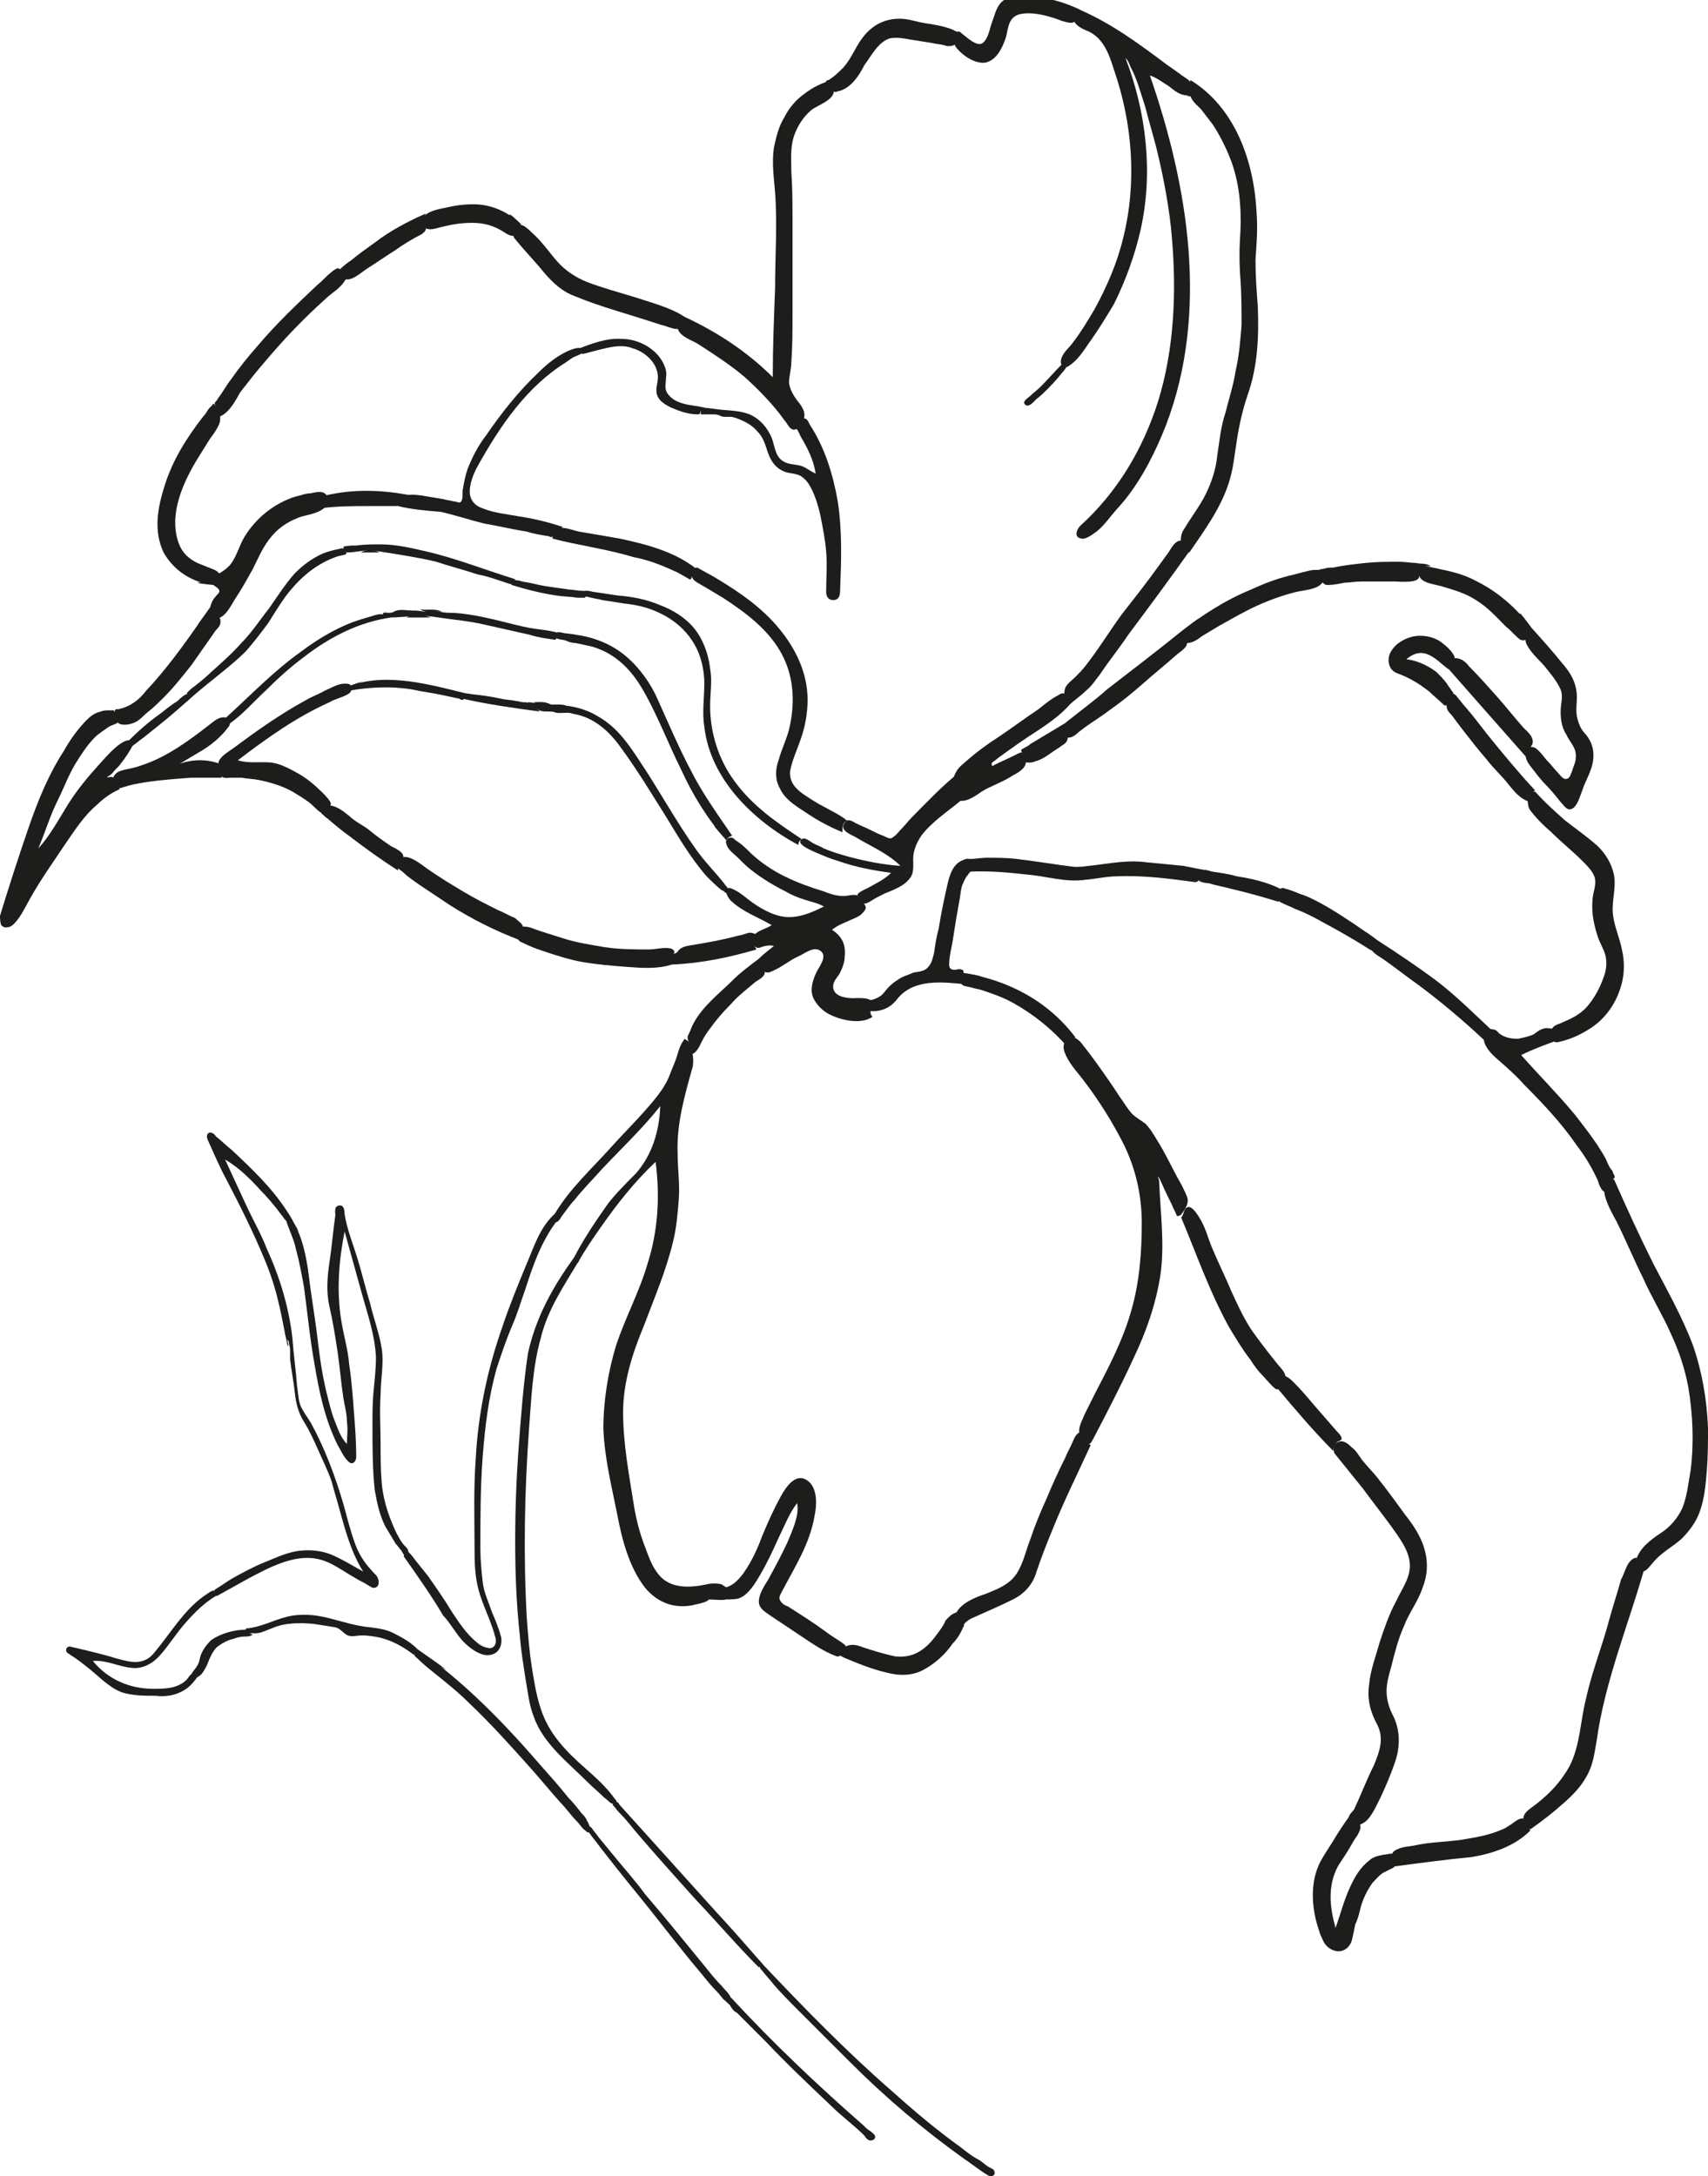 <?xml version="1.0" encoding="utf-8"?>
<!-- Generator: Adobe Illustrator 18.1.1, SVG Export Plug-In . SVG Version: 6.00 Build 0)  -->
<!DOCTYPE svg PUBLIC "-//W3C//DTD SVG 1.1//EN" "http://www.w3.org/Graphics/SVG/1.1/DTD/svg11.dtd">
<svg version="1.1" id="Слой_1" xmlns="http://www.w3.org/2000/svg" xmlns:xlink="http://www.w3.org/1999/xlink" x="0px" y="0px"
	 viewBox="0 0 147.2 187.5" enable-background="new 0 0 147.2 187.5" xml:space="preserve">
<g>
	<path fill="#1D1D1B" d="M0,78.9c0.8-2.6,1.6-5.1,2.5-7.7c0.8-2.3,1.7-4.5,3-6.5C6,63.8,6.7,62.8,7.5,62c0.3-0.3,0.7-0.6,1.2-0.7
		c0.2-0.1,0.5-0.1,0.7-0.1c0.1,0,0.3,0,0.4,0c0.1,0.1,0.2,0.3,0.3,0.4c0.1,0.2,0.1,0.5,0,0.7c-0.2,0.1-0.5,0.2-0.7,0.3
		c-0.4,0.3-0.9,0.6-1.2,0.9C7.5,64.2,7,65,6.5,65.8c-0.6,1-1,2.1-1.5,3.1c-0.7,1.4-1.1,2.8-1.7,4.2C4.3,72,5,70.7,5.8,69.4
		c0.8-1.3,1.8-2.5,2.8-3.6c0.3-0.3,2.4-2.9,2.9-1.7c-0.3,0.6-0.7,1.2-1.1,1.7c-0.2,0.3-0.5,0.5-0.7,0.8c-0.1,0.1-0.2,0.2-0.4,0.3
		c-0.1,0,0,0.1,0,0.1c0.1-0.1,0.5-0.1,0.6,0.1c0.2,0.3,0.4,0.6,0.4,0.9c-0.7,0.3-1.4,0.8-1.9,1.3c-1.2,1-2,2.3-2.9,3.6
		c-1,1.5-2,2.9-2.9,4.5c-0.4,0.7-0.8,1.6-1.4,2.2c-0.2,0.2-0.4,0.3-0.7,0.3c-0.2,0-0.3-0.1-0.4-0.2C0,79.4,0,79.1,0,78.9
		C0.8,76.4,0,79.1,0,78.9z"/>
	<path fill="#1D1D1B" d="M47.8,104.6c1.3-2.2,3.2-3.9,4.9-5.8c0.9-1,1.8-1.9,2.7-2.9c0.8-0.9,1.7-1.9,2.2-3c0.2-0.5,0.4-1,0.6-1.5
		c0.2-0.5,0.3-1.1,0.6-1.6c0.1-0.1,0.1-0.2,0.2-0.3c0.1,0.1,0.2,0.1,0.3,0.2c0.1,0.2,0.2,0.4,0.3,0.6c0.1,0.5,0.2,1,0.1,1.6
		c-0.7,2.5-1.4,4.9-1.3,7.5c0,1.3,0.2,2.6,0.1,3.9c-0.1,1.3-0.2,2.5-0.5,3.7c-0.6,2.5-1.6,4.8-2.5,7.2c-1,2.4-1.8,4.9-1.8,7.5
		c0,2.6,0.5,5.3,0.9,7.8c0.2,1.3,0.5,2.5,1,3.8c0.3,0.8,0.6,1.7,1.2,2.4c1,1.2,2.7,1.1,4.1,0.8c0.4-0.1,0.9-0.1,1.3,0
		c0.1,0.1,0.6,0.3,0.4,0.5c-0.1,0.2-0.3,0.3-0.5,0.3c-0.3,0.1-0.7,0.2-1,0.5c-0.2,0.2-0.3,0.2-0.6,0.3c-0.3,0.1-0.5,0.1-0.8,0.2
		c-1.6,0.3-3-0.2-4.1-1.5c-1.4-1.8-2-4.2-2.4-6.3c-0.5-2.5-1.1-4.9-1.2-7.4c0-2.4,0.4-4.9,1.1-7.2c0.8-2.4,2-4.6,2.7-7
		c0.9-2.8,1.1-5.8,0.7-8.8c-1.8,1.7-3.3,3.6-4.7,5.6c-0.7,1-1.4,2-2,3.1c-0.5,0.2-0.5-0.2-0.3-0.5c0.3-0.6,0.6-1.1,0.9-1.6
		c0.6-1,1.3-2,2-3c0.7-0.9,1.6-1.8,2.4-2.6c1.4-1.6,2-3.6,2.1-5.7c0,0,0-0.1,0-0.1c-1.5,1.9-3.3,3.6-5,5.4c-0.8,0.9-1.7,1.8-2.4,2.7
		c-0.4,0.4-0.7,0.9-1.1,1.4c-0.1,0.2-0.3,0.5-0.5,0.5C47.9,105,47.8,104.7,47.8,104.6C48.6,103.3,47.8,105,47.8,104.6z"/>
	<path fill="#1D1D1B" d="M93.2,0.9c2.7,1.2,5,2.9,7.4,4.7c0.6,0.4,1.1,0.8,1.7,1.2c0.3,0.2,0.4,0.4,0.4,0.8c0,0.3-0.3,0.7-0.6,0.6
		c-0.6-0.1-1-0.5-1.4-0.8c-0.5-0.3-1-0.7-1.6-0.9c3.3,9.5,5.1,20.4,1.4,30.1c-0.9,2.3-2,4.5-3.5,6.4c-0.4,0.5-0.8,0.9-1.2,1.4
		c-0.4,0.5-0.8,1-1.3,1.4c-0.3,0.2-0.9,0.7-1.3,0.6c-0.7-0.1-0.4-0.8-0.1-1.1c3.2-2.9,5.4-6.6,6.7-10.7c1.4-4.5,1.6-9.4,1.2-14.1
		c-0.2-2.5-0.7-5.1-1.3-7.6c-0.3-1.2-0.7-2.5-1-3.7C98.3,8,98,6.8,97.4,5.7C97.3,5.4,97.2,5.2,97,5c1.8,4.7,2.4,9.9,1.3,14.8
		c-0.5,2.2-1.3,4.4-2.3,6.4c-0.6,1-1.2,2-1.9,3c-0.6,0.8-1.1,1.8-2.1,2.4c-0.5,0.1-0.7-0.3-0.5-0.8c0.2-0.5,0.6-0.8,0.9-1.2
		c0.7-0.9,1.3-1.9,1.9-2.9c1.1-2,2-4.1,2.5-6.2C98,15.7,97.6,10.6,96,6c-0.4-1.3-0.9-2.7-2.2-3.3c-0.5-0.2-1.2-0.5-1.3-1.1
		C92.5,1.1,92.6,0.8,93.2,0.9C96.6,2.5,92.4,0.7,93.2,0.9z"/>
	<path fill="#1D1D1B" d="M99.9,101.8c0.1,2.7,0.5,5.4,0.1,8.1c-0.4,2.5-1.2,4.8-2.3,7.1c-1.1,2.4-2.3,4.7-3.5,7
		c-0.2,0.3-0.2,0.5-0.6,0.4c-0.1,0-0.3-0.1-0.4-0.2c-0.2-0.3-0.1-0.6-0.2-0.9c0-0.5,0.3-1,0.5-1.5c0.3-0.6,0.6-1.2,0.9-1.8
		c1.2-2.3,2.4-4.6,3.1-7.1c0.7-2.4,0.9-5,0.9-7.5c0-2.4-0.5-4.6-1.5-6.7c-1-2-2.2-3.9-3.5-5.6c-0.6-0.8-1.4-1.6-1.7-2.6
		c-0.1-0.4,0-0.9,0.4-1.1c0.5-0.2,1,0.3,1.2,0.6c0.8,1,1.5,2,2.2,3c0.7,1,1.3,2,2,2.9c0.4,0.4,0.8,0.6,1.2,0.9
		c0.4,0.4,0.7,0.9,1,1.4c0.7,1.1,1.2,2.2,1.8,3.3c0.3,0.5,0.6,1.1,0.8,1.6c0.2,0.5-0.1,1-0.4,1.4c-0.1,0.1-0.1,0.2-0.2,0.2
		c-0.2,0.1-0.2,0.1-0.3,0c-0.1-0.3-0.3-0.6-0.4-0.9c-0.3-0.6-0.6-1.2-0.9-1.9c-0.1-0.2-0.2-0.5-0.4-0.6
		C99.8,101.3,99.9,101.7,99.9,101.8C100,104.3,99.8,101.7,99.9,101.8z"/>
	<path fill="#1D1D1B" d="M102.3,8.1c0.1-0.4,0.2-0.8,0.3-1.2c3.9,2.4,5.5,7.1,5.7,11.5c0.1,1.3,0,2.6-0.1,4c0,1.3,0.1,2.7,0.2,4
		c0.1,2.6,0,5.2-0.9,7.7c-0.4,1.2-0.7,2.5-0.9,3.8c-0.2,1.2-0.3,2.5-0.7,3.7c-0.7,2.2-2.1,4.1-3.4,6c-0.4,0-0.6-0.3-0.7-0.7
		c-0.1-0.5,0-1,0.3-1.4c0.6-1,1.3-1.9,1.8-2.9c0.5-1,0.9-2.2,1-3.3c0.2-1.3,0.3-2.5,0.7-3.7c0.3-1.2,0.7-2.4,0.9-3.7
		c0.3-1.3,0.4-2.6,0.5-3.9c0-1.3,0-2.7-0.1-4c-0.1-1.3-0.1-2.6,0-4c0.1-2.2-0.1-4.4-0.9-6.4c-0.4-1-0.9-2-1.5-2.9
		c-0.3-0.4-0.7-0.9-1-1.3c-0.3-0.3-0.7-0.6-0.9-1.1C102.3,8.3,102.3,8.2,102.3,8.1C102.4,7.7,102.3,8.7,102.3,8.1z"/>
	<path fill="#1D1D1B" d="M25.3,105.3c0.8,1.4,1.1,3,1.3,4.5c0.2,1.7,0.5,3.4,0.7,5c0.2,1.7,0.4,3.3,0.8,5c0.2,0.8,0.4,1.7,0.7,2.5
		c0.3,0.7,0.5,1.5,1.1,2.1c0-0.6,0.1-1.2,0-1.9c0-0.7-0.2-1.4-0.3-2c-0.2-1.3-0.3-2.6-0.5-4c-0.2-1.3-0.4-2.6-0.7-3.9
		c-0.3-1.3-0.2-2.5,0-3.9c0.2-1.3,0.3-2.6,0.5-4c0-0.2-0.1-0.7,0.2-0.8c0.5-0.2,0.6,0.3,0.6,0.7c0.2,1.3,0.7,2.5,1.1,3.8
		c0.4,1.3,0.7,2.6,1.1,3.9c0.3,1.3,0.8,2.6,1,3.9c0.2,1.3-0.1,2.6-0.1,4c-0.1,1.4,0,2.7,0,4.1c0,1.2,0,2.3,0.1,3.5
		c0.1,1.1,0.4,2.2,0.8,3.2c0.2,0.5,0.4,1,0.7,1.5c0.1,0.2,0.3,0.5,0.5,0.7c0.2,0.2,0.4,0.4,0.2,0.7c-0.2,0.3-0.4-0.1-0.5-0.3
		c-0.2-0.2-0.3-0.4-0.5-0.6c-0.3-0.5-0.6-1-0.9-1.5c-0.5-1-0.7-2-0.9-3.1c-0.2-1.8-0.2-3.7-0.2-5.6c0-1,0-2,0.1-3
		c0.1-1,0.2-1.9,0.2-2.9c-0.1-1.9-0.7-3.6-1.2-5.4c-0.5-1.8-1-3.6-1.5-5.4c-0.5,2.5-0.7,5.1-0.3,7.6c0.2,1.3,0.6,2.6,0.7,3.9
		c0.2,1.3,0.3,2.7,0.4,4c0.1,1.3,0.2,2.6,0.2,3.9c0,0.4-0.3,0.8-0.7,0.4c-0.4-0.4-0.6-0.9-0.9-1.4c-1.1-2.2-1.6-4.6-2-7
		c-0.4-2.2-0.6-4.4-0.9-6.6c-0.2-1.1-0.4-2.2-0.7-3.3c-0.1-0.5-0.3-1-0.5-1.5c-0.1-0.3-0.2-0.5-0.3-0.8
		C24.6,105.1,25.1,105.1,25.3,105.3C26.4,107.2,25.1,105.1,25.3,105.3z"/>
	<path fill="#1D1D1B" d="M116.7,155.9c0.6-1.3,1.1-2.6,1.7-3.8c0.5-1.2,0.9-2.3,0.3-3.5c-0.6-1.1-0.9-2.2-0.7-3.5
		c0.1-1.2,0.6-2.5,0.9-3.6c0.4-1.2,0.8-2.4,1.4-3.5c0.5-1.1,1.3-2.1,1.2-3.3c-0.1-1.2-0.9-2.2-1.6-3.2c-0.8-1.1-1.6-2.1-2.4-3.2
		c-0.8-1-1.7-2.1-2.5-3.1c-0.1-0.3-0.2-0.7,0.2-0.9c0.5-0.3,0.9,0,1.3,0.4c0.4,0.3,0.6,0.7,0.9,1.1c0.4,0.5,0.9,1,1.3,1.5
		c0.8,1,1.6,2.1,2.4,3.2c0.7,0.9,1.4,1.9,1.7,3.1c0.3,1.1,0.2,2.2-0.2,3.2c-0.4,1.2-1.2,2.2-1.6,3.3c-0.5,1.1-0.8,2.3-1.1,3.5
		c-0.2,0.7-0.4,1.4-0.4,2.1c0,0.7,0.2,1.4,0.5,2c0.7,1.3,0.7,2.8,0.2,4.2c-0.5,1.4-1.1,2.8-1.8,4.1c-0.3,0.5-0.6,1-1.2,1.2
		C116.5,156.9,116.5,156.4,116.7,155.9C117.4,154.3,116.5,156.4,116.7,155.9z"/>
	<path fill="#1D1D1B" d="M139.1,101.6c1.1,2.5,2.2,4.9,3.4,7.3c1.2,2.3,2.5,4.6,3.4,7c0.8,2.3,1.2,4.7,1.3,7.1c0,1.2,0,2.4-0.1,3.7
		c-0.1,1.2-0.2,2.4-0.6,3.5c-0.3,0.9-0.9,1.7-1.6,2.4c-0.8,0.7-1.8,1.2-2.5,2.1c-0.3,0.3-0.6,0.9-1.1,0.6c-0.3-0.2-0.3-0.6-0.3-0.9
		c0.3-1,1.2-1.7,2.1-2.3c0.8-0.5,1.5-1.3,1.9-2.2c0.4-1,0.5-2.1,0.7-3.2c0.3-2.4,0.2-4.8-0.2-7.2c-0.3-1.6-0.8-3.1-1.5-4.6
		c-0.7-1.6-1.7-3.2-2.4-4.8c-0.8-1.6-1.5-3.3-2.3-4.9C138.8,104.3,137.3,101.7,139.1,101.6C140.7,105.3,138.3,101.6,139.1,101.6z"/>
	<path fill="#1D1D1B" d="M65.4,82.6c0.4-0.4,0.8-0.7,1.3-1.1c-0.4-0.1-0.8,0-1.1,0.1c-0.2,0.1-0.4,0.1-0.6-0.1
		c-0.1-0.1-0.2-0.2-0.2-0.4c0-0.9,1.2-1,1.7-1.4c-1.2-0.7-2.4-1.1-3.4-2c-0.3-0.2-0.9-1.2-0.2-1.2c0.6,0.2,1.1,0.6,1.6,1
		c0.9,0.7,2.1,1.4,3.2,1.5c1.2,0.1,2.3-0.4,3.3-0.9c-0.5-0.3-1.1-0.4-1.7-0.6c-0.6-0.2-1.1-0.4-1.6-0.7c-1-0.5-2-1.1-2.9-1.8
		c-0.4-0.3-0.8-0.7-1.2-1.1c-0.3-0.3-0.9-0.7-1-1.2c-0.1-0.2,0-0.4,0.2-0.5c0.3-0.1,0.4,0,0.6,0.2c0.5,0.3,0.9,0.7,1.3,1.1
		c1.8,1.7,4,2.6,6.3,3.3c0.5,0.2,1.1,0.4,1.7,0.4c0.3,0,0.6-0.1,0.9-0.1c0.4,0,0.5,0.2,0.7,0.5c0.1,0.2,0.4,0.5,0.3,0.7
		c-0.1,0.2-0.2,0.3-0.4,0.5c-0.4,0.3-0.8,0.4-1.2,0.6c-0.5,0.2-0.9,0.4-1.3,0.7c0.9,0.6,1.2,1.3,1.1,2.3c0,0.5-0.2,1-0.4,1.4
		c-0.2,0.4-0.6,0.7-0.6,1.2c0,0.8,1,1,1.7,1c0.3,0,1.5-0.1,1.6,0.3c0.1,0.5-0.3,0.9,0.1,1.3c-1,0.7-2.7,0.3-3.7-0.2
		c-0.6-0.3-1.1-0.8-1.4-1.4c-0.3-0.7-0.1-1.4,0.2-2.1c0.2-0.5,1-1.4,0.5-1.9c-0.6-0.6-1.5,0.2-2,0.4c-0.7,0.3-1.4,0.9-2.1,1.2
		c-0.4,0.2-0.6,0.3-1,0C65.2,83.2,65.2,82.9,65.4,82.6C65.8,82.2,65.1,83.1,65.4,82.6z"/>
	<path fill="#1D1D1B" d="M60.9,137.8c0-0.3,0-0.7,0.3-0.9c0.2-0.1,0.6-0.1,0.8-0.1c0.9,0.1,1.6-0.6,2.1-1.3c0.7-1,1.2-2.1,1.6-3.2
		c0.5-1.2,1-2.3,1.6-3.4c0.4-0.7,1.2-2,2.2-1.4c1,0.6,0.9,2.2,0.7,3.1c-0.4,2.4-1.7,4.4-2.8,6.5c-0.1,0.2-0.3,0.5-0.2,0.7
		c0.1,0.3,0.4,0.5,0.7,0.6c1.1,0.7,2.2,1.4,3.3,2.2c0.5,0.4,1.1,0.7,1.6,1.1c0.2,0.2,0.1,0.4-0.1,0.6c-0.1,0.2-0.4,0.5-0.6,0.4
		c-1.1-0.4-2.1-1.1-3-1.7c-0.9-0.6-1.8-1.2-2.7-1.8c-0.4-0.3-1-0.6-1-1.2c0-0.7,0.5-1.4,0.8-1.9c0.6-1.1,1.2-2.2,1.7-3.3
		c0.4-1,1-2.2,0.8-3.3c-0.7,0.9-1.1,2-1.6,3c-0.5,1.1-1,2.2-1.6,3.2c-0.4,0.7-1,1.7-1.8,2c-0.3,0.1-0.7,0.1-1.1,0.1
		C62.2,137.9,61.6,137.8,60.9,137.8C60.8,136.3,61.4,137.8,60.9,137.8z"/>
	<path fill="#1D1D1B" d="M34.8,134.1c0-0.2,0.1-0.4,0.3-0.5c0.2,0.2,0.4,0.4,0.6,0.7c0.4,0.5,0.8,1,1.2,1.5c0.7,1,1.4,2,2,3
		c0.6,0.9,1.3,2,2.2,2.7c0.3,0.3,0.8,0.5,1.2,0.5c0.4-0.1,0.5-0.5,0.4-0.9c-0.3-1.2-0.9-2.4-1.3-3.6c-0.4-1.2-0.5-2.4-0.5-3.7
		c0-2.7-0.1-5.4,0.1-8.1c0.2-3.9,1-7.7,2.3-11.4c0.6-1.8,1.3-3.5,2-5.2c0.7-1.6,1.2-3.4,2.6-4.6c0.1,0.2,0.2,0.3,0.4,0.3
		c-1.5,1.8-2.3,4-3,6.2c-0.4,1.1-0.7,2.2-1.2,3.3c-0.5,1.2-0.9,2.4-1.3,3.6c-0.7,2.5-1,5-1.2,7.6c-0.2,2.6-0.2,5.3-0.2,7.9
		c0,1,0.1,2,0.2,2.9c0.1,0.9,0.5,1.7,0.8,2.6c0.3,0.7,0.6,1.4,0.8,2.2c0.1,0.8-0.3,1.5-1.2,1.5c-0.7,0-1.5-0.6-2-1.1
		c-0.3-0.3-0.6-0.7-0.8-1c-0.3-0.4-0.6-0.9-1-1.3C37.2,137.5,36,135.8,34.8,134.1C34.8,133.9,36.4,136.4,34.8,134.1z"/>
	<path fill="#1D1D1B" d="M49.5,108.3c0.1,0.2,0.2,0.3,0.4,0.3c-1.3,2.2-2.7,4.2-3.3,6.7c-0.7,2.5-0.8,5.1-1,7.7
		c-0.4,5.5-0.5,11-0.2,16.4c0.1,1.3,0.2,2.7,0.4,4c0.2,1.3,0.4,2.6,0.8,3.8c0.7,2.2,2.2,3.7,3.9,5.2c0.9,0.8,1.8,1.6,2.5,2.6
		c0.1,0.1,0.2,0.2,0.1,0.3c-0.1,0.1-0.2,0.1-0.3,0.1c-0.2,0-0.5-0.4-0.7-0.5c-0.5-0.5-1-0.9-1.5-1.4c-1.7-1.7-3.8-3.3-4.6-5.6
		c-0.4-1-0.5-2.1-0.7-3.2c-0.2-1.3-0.4-2.5-0.5-3.8c-0.3-2.7-0.4-5.4-0.4-8.1c0-2.7,0.1-5.4,0.3-8.1c0.2-2.7,0.4-5.4,0.8-8.1
		C46.2,113.4,47.7,110.8,49.5,108.3C49.6,108.5,47.8,110.7,49.5,108.3z"/>
	<path fill="#1D1D1B" d="M132.3,68.2c0.8,0.9,1.7,1.7,2.6,2.5c0.9,0.7,1.9,1.4,2.8,2.2c0.7,0.7,1.2,1.5,1.4,2.5
		c0.2,1.1-0.2,2.2-0.1,3.3c0.1,1.1,0.6,2.1,0.8,3.2c0.2,0.9,0.2,1.8,0,2.7c-0.4,1.7-1.4,3.2-2.9,4.1c-0.8,0.5-1.7,0.9-2.7,1.1
		c-0.4,0-0.6-0.3-0.6-0.7c0-0.5,0.4-0.8,0.8-0.9c0.9-0.4,1.7-0.7,2.4-1.5c0.6-0.7,1.1-1.6,1.4-2.5c0.2-0.5,0.3-1.1,0.2-1.7
		c-0.1-0.6-0.5-1.2-0.7-1.8c-0.4-1.2-0.6-2.4-0.4-3.6c0.1-0.5,0.3-1.1,0.1-1.6c-0.2-0.5-0.6-0.9-1-1.3c-0.9-0.9-1.8-1.6-2.7-2.5
		c-0.7-0.6-1.4-1.3-1.9-2C131.6,69.2,131.5,68.2,132.3,68.2C133.7,69.9,131.7,68.2,132.3,68.2z"/>
	<path fill="#1D1D1B" d="M141,134.2c0.3,0.3,0.1,0.9,0.7,1c-1.4,4.9-3.4,9.7-4.1,14.8c-0.2,1.1-0.3,2.1-0.9,3.1
		c-0.5,0.9-1.2,1.6-2,2.3c-0.9,0.8-1.8,1.5-2.8,2.2c-0.4,0-0.6-0.3-0.6-0.7c-0.1-0.5,0.2-0.8,0.6-1.1c1.4-1,2.6-2.2,3.4-3.7
		c0.9-1.8,0.9-3.9,1.4-5.8c0.5-2.3,1.4-4.5,2-6.8c0.3-1.1,0.7-2.3,1-3.4C140.1,135.4,140.2,134.4,141,134.2
		C141.3,134.5,140.2,134.4,141,134.2z"/>
	<path fill="#1D1D1B" d="M116.7,155.9c0,0.4,0.1,0.8,0.4,1.1c0.3,0.4,0.1,0.7-0.1,1.1c-0.3,0.4-0.5,0.8-0.8,1.3
		c-0.3,0.5-0.6,0.9-0.9,1.4c-0.9,1.7-0.7,3.5-0.2,5.3c0.4-1.1,0.7-2.3,1.2-3.4c0.4-0.9,0.9-1.8,1.7-2.4c0.3-0.3,0.7-0.4,1.2-0.5
		c0.2,0,0.5-0.1,0.7-0.1c0.3,0,0.4,0.5,0.4,0.7c0,0.3-0.1,0.5-0.4,0.6c-0.2,0.1-0.4,0.2-0.6,0.3c-0.4,0.2-0.7,0.6-1,0.9
		c-0.5,0.7-0.9,1.5-1.1,2.4c-0.1,0.4-0.2,0.8-0.4,1.2c-0.1,0.5-0.2,1-0.3,1.4c-0.3,0.9-1.2,1.2-2,0.6c-0.4-0.3-0.5-0.7-0.7-1.1
		c-0.2-0.6-0.4-1.2-0.5-1.8c-0.3-1.6-0.2-3.3,0.6-4.7c0.4-0.7,0.9-1.4,1.3-2.1C115.7,157.3,116.2,156.6,116.7,155.9
		C116.7,156.3,115.7,157,116.7,155.9z"/>
	<path fill="#1D1D1B" d="M132,54.1c0.9,1,1.8,2,2.6,3c0.8,0.9,1.3,1.8,1.3,3c0,0.5-0.1,1,0,1.6c0.1,0.5,0.3,1.1,0.7,1.5
		c0.8,0.9,0.9,2,0.5,3.1c-0.2,0.6-0.5,1.1-0.7,1.7c-0.2,0.5-0.4,1.3-0.8,1.6c-0.5,0.4-0.8-0.2-1.1-0.5c-0.4-0.5-0.8-1-1.2-1.4
		c-0.4-0.4-0.8-0.9-1.1-1.3c-0.3-0.4-0.8-0.9-0.7-1.5c0-0.2,0.2-0.4,0.3-0.5c0.2-0.1,0.5,0,0.6,0.1c0.4,0.3,0.7,0.8,1,1.1
		c0.3,0.3,0.5,0.6,0.8,0.9c0.2,0.2,0.5,0.7,0.8,0.6c0.3,0,0.4-0.5,0.5-0.7c0.1-0.4,0.3-0.7,0.3-1.1c0.1-0.9-0.5-1.3-0.8-2
		c-0.4-0.6-0.5-1.3-0.5-2c0-0.8,0.3-1.4-0.1-2.1c-0.3-0.6-0.8-1.2-1.2-1.7c-0.4-0.5-1-1-1.4-1.6c-0.2-0.3-0.4-0.6-0.3-1
		C131.5,54.4,131.7,54.2,132,54.1C133,55.2,131.5,54.2,132,54.1z"/>
	<path fill="#1D1D1B" d="M133.8,88.7c0.2,0.3,0.2,0.7,0.5,0.9c-1.1,0.4-2.2,0.8-3.2,1.3c1.5,1.7,3.1,3.3,4.6,5.1
		c0.7,0.9,1.4,1.8,2,2.7c0.3,0.5,0.6,0.9,0.8,1.4c0.1,0.2,0.2,0.5,0.4,0.7c0.1,0.1,0.1,0.3,0.2,0.4c0.1,0.3,0.1,0.2-0.1,0.4
		c-0.2,0.2-0.3,0.3-0.3,0.6c-0.1,0.2,0,0.5-0.3,0.5c-0.4,0-0.6-0.7-0.7-1c-0.5-1.1-1.1-2.1-1.8-3c-1.3-1.9-2.9-3.6-4.5-5.2
		c-0.7-0.8-1.5-1.5-2.3-2.2c-0.6-0.5-1.7-1.6-1-2.4c0.2-0.2,0.4-0.3,0.6-0.2c0.3,0,0.4,0.3,0.6,0.4c0.4,0.3,1,0.4,1.5,0.4
		c0.5-0.1,1-0.2,1.4-0.4C132.7,88.7,133.2,88.4,133.8,88.7C134,89,133.2,88.3,133.8,88.7z"/>
	<path fill="#1D1D1B" d="M25.2,115.3c0.1,1.4,0.3,2.7,0.4,4.1c0.1,0.6,0.1,1.2,0.3,1.7c0.2,0.5,0.6,1,0.9,1.5c1.2,2.2,2.1,4.6,2.8,7
		c0.3,1.1,0.6,2.3,1,3.4c0.4,1.1,1,1.9,1.8,2.7c0.3,0.3,0.4,1.1-0.2,1.1c-0.2,0-0.4-0.2-0.6-0.3c-0.3-0.2-0.6-0.3-0.9-0.5
		c-1.1-0.6-2.2-1.5-3.4-1.7c-2-0.4-4.2,0.8-5.9,1.7c-0.9,0.5-1.8,1-2.7,1.5c-0.4,0-0.4-0.4-0.1-0.6c0.5-0.3,0.9-0.6,1.4-0.9
		c0.9-0.5,1.8-1,2.8-1.4c1-0.4,2-0.9,3.1-1c0.9-0.1,1.9,0,2.8,0.4c0.9,0.4,1.7,0.9,2.6,1.4c-1-1.6-1.5-3.4-2-5.2
		c-0.2-0.8-0.5-1.7-0.7-2.5c-0.3-0.9-0.7-1.7-1.1-2.6c-0.4-0.9-0.8-1.8-1.3-2.6c-0.5-0.8-0.7-1.6-0.8-2.6c-0.1-0.9-0.3-1.9-0.4-2.8
		c0-0.3,0-0.5,0-0.8c0-0.3-0.1-0.4-0.1-0.7C24.6,115.3,24.9,114.8,25.2,115.3C25.3,117,25.1,115.1,25.2,115.3z"/>
	<path fill="#1D1D1B" d="M93.4,123.3c0,0.5,0.1,1,0.6,1.2c-1.1,2.4-2.3,4.8-3.3,7.3c-0.5,1.2-1,2.5-1.4,3.7c-0.3,1-1,1.8-2,2.3
		c-1.2,0.6-2.4,1.1-3.5,1.6c-0.2,0.1-0.4,0.2-0.6,0.4c-0.2,0.2-0.2,0.4-0.5,0.2c-0.4-0.2-0.3-0.7-0.3-1c0.4-0.9,1.7-1.4,2.6-1.7
		c1-0.4,2-0.8,2.6-1.7c0.6-0.9,0.8-2,1.2-3c0.4-1.2,0.9-2.4,1.4-3.5c0.5-1.2,1-2.3,1.6-3.5c0.2-0.5,0.5-1,0.7-1.5
		C92.7,123.6,93,123.3,93.4,123.3C93.4,123.7,92.7,123.3,93.4,123.3z"/>
	<path fill="#1D1D1B" d="M92.2,60.7c-0.8,0.9-1.8,1.6-2.7,2.2c-1.1,0.7-2.1,1.4-3.2,2.2c-0.3,0.2-0.5,0.4-0.8,0.6
		c-0.1,0.2,0,0.4,0.2,0.2c0.6-0.3,1.3-0.6,1.9-0.9c0.1-0.1,0.3-0.1,0.4-0.2c0.1,0.1,0.2,0.2,0.2,0.3c0.1,0.2,0.2,0.4,0.2,0.6
		c0,0.5-0.7,0.9-1.1,1.1c-0.9,0.6-1.9,0.9-2.7,1.4c-0.7,0.5-2,1.4-2.4,0.2c-0.3-0.9,0-1.9,0.7-2.5c0.9-0.8,1.9-1.6,3-2.3
		c1.2-0.8,2.4-1.7,3.6-2.5c0.5-0.4,1.1-0.9,1.7-1.2C91.9,59.4,92,60.1,92.2,60.7C91,62,92.1,60.3,92.2,60.7z"/>
	<path fill="#1D1D1B" d="M101.8,104.9c0.2-0.2,0.2-0.6,0.4-0.8c0.4-0.4,0.9,0.4,1.1,0.7c0.6,0.9,0.8,1.9,1.2,2.8
		c0.5,1.2,1.1,2.4,1.6,3.6c0.5,1.1,1,2.2,1.7,3.3c0.7,1,1.4,1.9,2.2,2.9c0.3,0.4,0.7,0.7,0.8,1.2c0.1,0.4-0.3,0.9-0.7,1.1
		c-0.2,0.1-1-0.9-1.2-1.1c-0.4-0.4-0.8-0.9-1.1-1.4c-0.7-0.9-1.3-1.9-1.9-2.9C104.2,111.2,103.1,108,101.8,104.9
		C102.1,104.6,103.9,110.1,101.8,104.9z"/>
	<path fill="#1D1D1B" d="M92.2,60.7c-0.5-0.3-0.6-1.2-0.3-1.6c0.2-0.3,0.5-0.5,0.8-0.8c0.3-0.3,0.6-0.6,0.9-1c1.1-1.4,2-2.9,3.1-4.4
		c1.1-1.4,2.2-2.8,3.2-4.2c0.3-0.4,0.5-0.7,0.8-1.1c0.2-0.3,0.4-0.7,0.7-0.9c0.7-0.5,0.6,0.7,1.1,0.8c-1.7,2.4-3.4,4.7-5.2,7.1
		c-0.8,1.2-1.7,2.3-2.5,3.5c-0.4,0.5-0.7,1-1.2,1.4C93.1,60,92.6,60.3,92.2,60.7C91.8,60.5,92.8,60,92.2,60.7z"/>
	<path fill="#1D1D1B" d="M25.2,115.3c-0.8-0.1-0.2,0.4-0.4,0.7c-0.3-1.3-0.5-2.6-0.8-3.8c-0.3-1.3-0.7-2.5-1.2-3.7
		c-1-2.4-2.1-4.6-3.3-6.9c-0.6-1.1-1.1-2.3-1.6-3.4c-0.1-0.2-0.1-0.5,0.1-0.6c0.2-0.1,0.5,0.1,0.6,0.3c0.5,0.4,0.9,0.8,1.4,1.2
		c1.7,1.6,3.4,3.2,4.7,5.2c0.2,0.3,0.4,0.6,0.6,1c-0.1,0-0.3,0-0.4,0c-0.2,0-0.3-0.2-0.4-0.3c-0.2-0.3-0.4-0.5-0.6-0.8
		c-0.4-0.5-0.9-1.1-1.4-1.6c-0.9-1-1.9-2-3.1-2.7c0.6,1.3,1.2,2.6,1.8,3.9c0.6,1.3,1.3,2.5,1.8,3.8C24.1,110,24.9,112.6,25.2,115.3
		C24.4,115.2,24.8,111.5,25.2,115.3z"/>
	<path fill="#1D1D1B" d="M27.8,70.1c-0.4-0.2-0.8-0.7-1.2-1c-0.4-0.3-0.9-0.6-1.4-0.9c-0.9-0.5-1.9-0.8-2.9-1
		c-0.5-0.1-1-0.1-1.5-0.2c-0.3,0-0.5,0-0.8,0c-0.2,0-0.7,0.1-0.9-0.1c-0.3-0.4-0.4-1-0.2-1.4c0.3-0.5,0.9-0.8,1.3-1.1
		c2-1.5,4-2.9,6.2-4.1c0.5-0.3,1.1-0.5,1.6-0.8c0.5-0.2,1.1-0.6,1.7-0.6c0.3,0,0.6,0,0.6,0.4c0,0.2-0.1,0.4-0.3,0.5
		c-0.5,0.3-1.1,0.4-1.6,0.7c-2.9,1.3-5.4,3.1-7.9,5c0.9,0.3,1.9,0.1,2.9,0.2c0.8,0.1,1.7,0.6,2.4,1c0.7,0.4,1.4,1,2,1.6
		c0.2,0.2,0.8,0.8,0.7,1C28.4,69.7,28.1,69.9,27.8,70.1C27.7,70,28.2,69.9,27.8,70.1z"/>
	<path fill="#1D1D1B" d="M18.4,137c0,0.2,0.1,0.4,0.2,0.5c-1,0.6-1.8,1.4-2.6,2.3c-0.8,0.9-1.4,1.9-2.2,2.8
		c-0.6,0.7-1.5,1.2-2.4,1.1c-1.2-0.1-2.2-0.7-3.4-0.6c1.3,1.6,3.2,2.4,5.2,2.4c1,0,2.1,0,2.9-0.8c0.1-0.1,0.3-0.5,0.5-0.5
		c0.2,0,0.3,0.1,0.4,0.3c-0.3,0.4-0.6,0.8-1.1,1.1c-0.8,0.5-1.7,0.6-2.5,0.5c-0.9,0-2,0-2.9-0.3c-1.1-0.4-2-1.4-2.9-2.1
		c-0.5-0.4-1-0.8-1.5-1.1c-0.1-0.1-0.4-0.2-0.4-0.4c0-0.3,0.2-0.4,0.5-0.3c1.3,0.3,2.6,0.6,3.9,1c1.1,0.3,2.2,0.6,3.1-0.4
		C14.9,140.5,16.1,138.2,18.4,137C18.5,137.2,17.2,137.6,18.4,137z"/>
	<path fill="#1D1D1B" d="M65.8,169.3c3.5,3.7,7.1,7.4,11,10.8c1.9,1.7,3.9,3.4,6,4.9c0.5,0.4,1,0.8,1.6,1.1c0.3,0.2,0.5,0.4,0.8,0.6
		c0.2,0.1,0.5,0.2,0.5,0.4c0.1,0.2-0.1,0.4-0.3,0.4c-0.2,0-0.4-0.2-0.6-0.3c-0.6-0.4-1.1-0.8-1.7-1.2c-3.5-2.5-6.8-5.3-9.8-8.3
		c-1.5-1.5-3-3-4.5-4.5c-0.7-0.7-1.5-1.5-2.1-2.2c-0.3-0.4-0.7-0.8-1-1.2c-0.1-0.1-0.3-0.3-0.2-0.5
		C65.5,169.1,65.7,169.2,65.8,169.3C71,174.8,65.5,169.1,65.8,169.3z"/>
	<path fill="#1D1D1B" d="M93.2,0.9c-0.4,0-0.5,0.3-0.5,0.7c0,0.6-0.8,0.3-1.2,0.2c-1-0.4-2.4-0.8-3.5-0.6c-1.1,0.2-1.1,1.2-1.3,2
		c-0.3,0.9-0.8,2-1.8,2.2c-0.9,0.1-1.9-0.6-2.4-1.2c-0.3-0.3-0.4-0.8-0.2-1.2c0.1-0.2,0.3-0.4,0.5-0.2C83,3,83.2,3.1,83.4,3.3
		c0.3,0.2,0.9,0.7,1.3,0.4c0.5-0.4,0.6-1.3,0.8-1.8c0.2-0.5,0.3-1.1,0.7-1.6c0.5-0.6,1.3-0.6,2-0.6C90-0.3,91.6,0.1,93.2,0.9
		C92.6,1,91.9,0.2,93.2,0.9z"/>
	<path fill="#1D1D1B" d="M57.9,83.1c-1.2,0.4-2.6,0.3-3.9,0.2c-1.3-0.1-2.5-0.2-3.7-0.4c-1.2-0.2-2.4-0.6-3.6-1
		c-0.6-0.2-1.1-0.4-1.7-0.7c-0.3-0.1-0.4-0.3-0.5-0.6c0-0.3,0.1-0.5,0.3-0.7c0.6-0.2,1.1,0.1,1.7,0.3c0.6,0.2,1.3,0.4,1.9,0.6
		c1.2,0.4,2.5,0.6,3.7,0.8c1.3,0.2,2.6,0.2,3.8,0.2c0.6,0,1.3-0.2,1.8-0.1c0.2,0,0.5,0.2,0.4,0.4c-0.1,0.2-0.4,0.3-0.5,0.6
		C57.9,82.8,57.9,83,57.9,83.1C56.6,83.5,57.8,82.8,57.9,83.1z"/>
	<path fill="#1D1D1B" d="M101.8,54.4c1.8-1.4,3.8-2.7,6-3.6c1.1-0.5,2.1-0.9,3.3-1.2c0.5-0.1,1.1-0.3,1.6-0.4
		c0.3-0.1,0.6-0.1,0.8-0.1c0.1,0,0.3,0,0.4-0.1c0.1,0.1,0.2,0.3,0.2,0.5c0.2,1.3-1.6,1.3-2.4,1.5c-1.2,0.3-2.3,0.7-3.4,1.2
		c-1.1,0.5-2.1,1.1-3.2,1.7c-0.5,0.3-1,0.6-1.5,0.9c-0.4,0.3-0.8,0.6-1.3,0.6C101.8,55.5,101.7,54.9,101.8,54.4
		C105.4,51.6,101.7,54.9,101.8,54.4z"/>
	<path fill="#1D1D1B" d="M101.8,54.4c0.2,0.3,0.2,0.7,0.5,0.9c0.1,0.5-0.7,0.9-1,1.2c-0.9,0.8-1.9,1.6-2.8,2.4
		c-0.9,0.8-1.9,1.6-2.9,2.3c-0.9,0.7-2,1.3-2.9,2.1c-0.4,0.3-0.8,0.4-1.1-0.1c-0.3-0.6,0.3-1,0.7-1.3c1-0.8,2.1-1.6,3.1-2.5
		C97.6,57.7,99.7,56.1,101.8,54.4C102,54.7,98.5,57,101.8,54.4z"/>
	<path fill="#1D1D1B" d="M18.9,65.8c0.1,0.2,0.2,0.5,0.2,0.8c0,0.1,0,0.3,0,0.4c-0.2,0-0.3,0-0.5,0c-0.7,0-1.4,0-2.1,0
		c-1.3,0.1-2.7,0.2-4,0.4c-0.6,0.1-1.2,0.2-1.8,0.4c-0.3,0.1-0.5,0.2-0.7-0.1c-0.1-0.2-0.3-0.6-0.2-0.8c0.2-0.4,0.6-0.5,1-0.6
		c0.5-0.1,1-0.2,1.5-0.4c2.1-0.7,4-2.1,5.8-3.5c0.4-0.3,0.7-0.6,1.2-0.6c0.2,0,0.4,0.1,0.5,0.4c0.1,0.3-0.2,0.5-0.4,0.8
		c-0.7,0.8-1.5,1.4-2.4,1.9c-0.5,0.3-1,0.6-1.5,0.9C16.6,65.4,17.9,65.4,18.9,65.8C19.1,66.2,18,65.4,18.9,65.8z"/>
	<path fill="#1D1D1B" d="M82.7,138.9c0,0.3,0,0.5,0.1,0.7c0.1,0.1,0.1,0.2,0.2,0.3c0.1,0.1,0.1,0.2,0,0.3c-0.2,0.5-0.5,1-0.9,1.4
		c-0.6,0.9-1.5,1.7-2.4,2.2c-1,0.6-2.2,0.6-3.3,0.3c-1.3-0.3-2.5-0.8-3.7-1.3c-0.1-0.1-0.3-0.1-0.3-0.2c0-0.1,0-0.2,0.1-0.3
		c0.1-0.2,0.2-0.3,0.3-0.4c0.5-0.3,1-0.2,1.5,0c0.9,0.3,1.9,0.6,2.8,0.8c1.5,0.2,2.6-0.5,3.5-1.7c0.3-0.4,0.7-0.9,0.9-1.4
		C81.8,139.3,82.1,138.9,82.7,138.9C82.6,139.3,81.8,138.9,82.7,138.9z"/>
	<path fill="#1D1D1B" d="M120.2,160.8c-0.1-0.3-0.1-0.6-0.2-0.9c-0.1-0.3,0.2-0.5,0.5-0.6c0.4-0.2,0.9-0.2,1.4-0.3
		c1.3-0.3,2.7-0.3,4.1-0.5c1.2-0.2,2.4-0.4,3.5-0.9c0.3-0.1,0.5-0.3,0.7-0.4c0.3-0.2,0.5-0.4,0.8-0.5c0.7-0.2,0.5,0.7,0.9,1
		c-1.4,1.4-3.3,2-5.1,2.3C124.7,160.2,122.4,160.5,120.2,160.8C120.2,160.5,122,160.5,120.2,160.8z"/>
	<path fill="#1D1D1B" d="M45.1,80c-0.4,0.2-0.2,0.6-0.3,1c-2.1-0.8-4.1-1.8-6-3c-0.9-0.6-1.8-1.2-2.7-1.8c-0.4-0.3-0.9-0.6-1.3-1
		c-0.2-0.2-0.5-0.3-0.6-0.6c-0.1-0.2,0-0.4,0.1-0.5c0.7-0.8,2,0.4,2.6,0.8c1,0.7,2,1.3,3,1.9c1,0.6,2,1.1,3,1.6
		c0.5,0.2,1,0.5,1.5,0.7C44.7,79.4,45.1,79.6,45.1,80C44.7,80.3,45.1,79.5,45.1,80z"/>
	<path fill="#1D1D1B" d="M124.9,57.7c-0.6-0.4-1.1-1-1.8-1.3c-0.7-0.3-1.3-0.1-1.9,0.4c0.9,0.1,1.8,0.5,2.6,1.1
		c0.3,0.3,0.6,0.6,0.9,1c0.1,0.2,0.3,0.4,0.4,0.6c0.2,0.2,0.2,0.3,0.1,0.6c-0.1,0.3-0.5,0.9-0.8,0.6c-0.4-0.4-0.8-0.7-1.2-1.1
		c-0.9-0.7-1.7-1.2-2.8-1.6c-0.8-0.3-0.9-1.3-0.5-1.9c0.4-0.7,1.3-1.2,2.1-1.3c0.8-0.1,1.7,0.1,2.3,0.6c0.4,0.3,0.7,0.6,0.9,0.9
		c0.2,0.3,0.2,0.4,0.1,0.7C125.3,57.3,125.1,57.5,124.9,57.7C124.3,57.3,125.3,57.4,124.9,57.7z"/>
	<path fill="#1D1D1B" d="M36,142.1c4,2.8,7.4,6.3,10.6,10c0.8,0.9,1.6,1.8,2.4,2.8c0.4,0.4,0.8,0.9,1.1,1.3c0.2,0.2,0.4,0.4,0.5,0.7
		c0.1,0.1,0.1,0.2,0.2,0.4c0.1,0.2,0,0.2,0,0.4c-0.1,0.4-0.3,0-0.5-0.1c-0.2-0.2-0.4-0.5-0.6-0.7c-0.5-0.5-0.9-1.1-1.4-1.6
		c-0.9-1-1.7-2-2.6-3c-1.7-1.9-3.4-3.8-5.3-5.6c-0.9-0.9-1.9-1.7-2.9-2.5c-0.5-0.4-1-0.8-1.4-1.2c-0.2-0.2-0.4-0.3-0.4-0.5
		C35.6,142.1,35.9,142.1,36,142.1C41.6,146,35.6,142.1,36,142.1z"/>
	<path fill="#1D1D1B" d="M132,54.1c-0.1,0.3-0.3,0.6-0.4,0.9c-0.1,0.2-0.4,0.2-0.6,0.1c-0.4-0.3-0.8-0.8-1.2-1.1
		c-0.8-0.8-1.6-1.7-2.6-2.3c-0.9-0.6-2-0.9-3-1.2c-0.7-0.2-2.2-0.3-1.9-1.4c0.1-0.3,0.4-0.4,0.7-0.3c0.5,0.1,1,0.2,1.4,0.3
		c1,0.2,2,0.5,2.9,1c1.8,0.9,3.4,2.3,4.6,3.9C131.9,53.9,131.9,54,132,54.1C131.8,54.4,129.8,51.1,132,54.1z"/>
	<path fill="#1D1D1B" d="M124.7,60.7c0.2-0.3,0.3-0.7,0.5-0.9c0.2-0.1,0.4,0.3,0.5,0.4c0.2,0.2,0.3,0.4,0.5,0.6
		c0.7,0.8,1.3,1.6,2,2.5c1.3,1.6,2.7,3.3,4.1,4.8c-0.4,0.2-0.4,0.6-0.4,1c-0.8-0.2-1.3-0.8-1.8-1.4c-0.6-0.8-1.4-1.5-2-2.3
		c-0.7-0.8-1.4-1.7-2.1-2.6c-0.3-0.4-0.6-0.8-0.9-1.2C124.9,61.4,124.6,61.1,124.7,60.7C124.9,60.4,124.5,61.2,124.7,60.7z"/>
	<path fill="#1D1D1B" d="M124.9,57.7c0-0.4,0.1-0.8,0.5-1c0.5,0,0.9,0.3,1.2,0.7c0.8,0.8,1.6,1.7,2.4,2.6c0.8,0.9,1.5,1.8,2.3,2.7
		c0.3,0.3,0.8,0.7,0.8,1.2c0,0.3-0.2,0.4-0.3,0.7c-0.1,0.2-0.2,0.5-0.2,0.7C129.3,62.7,127.1,60.2,124.9,57.7
		C124.9,57.3,127.1,60.2,124.9,57.7z"/>
	<path fill="#1D1D1B" d="M65.8,169.3c-0.2,0-0.3,0.1-0.4,0.2c-1.9-1.9-3.6-3.9-5.4-5.8c-1.8-2-3.6-4-5.3-6c-0.4-0.5-0.8-1-1.3-1.5
		c-0.2-0.2-0.4-0.5-0.6-0.7c0-0.1,0.1-0.2,0.2-0.2c0.2-0.1,0.3,0,0.4,0.2c0.9,1,1.8,2,2.8,3.1c1.8,2,3.7,4.1,5.5,6.1
		C63.1,166.2,64.4,167.7,65.8,169.3C65.6,169.3,64.9,168.2,65.8,169.3z"/>
	<path fill="#1D1D1B" d="M50.7,157.8c0-0.2,0.1-0.6,0.3-0.3c0.2,0.3,0.4,0.5,0.6,0.8c0.5,0.6,0.9,1.1,1.4,1.7
		c0.9,1.1,1.8,2.1,2.6,3.2c1.8,2.1,3.5,4.2,5.3,6.4c0.4,0.5,0.8,1,1.3,1.5c0.3,0.4,1,0.9,0.8,1.5c-0.1,0.3-0.4-0.2-0.6-0.3
		c-0.2-0.2-0.4-0.5-0.6-0.7c-0.5-0.5-0.9-1-1.3-1.5c-1.7-2-3.3-4.1-4.9-6.1C53.8,161.8,52.2,159.8,50.7,157.8
		C50.7,157.6,52.1,159.7,50.7,157.8z"/>
	<path fill="#1D1D1B" d="M65.4,82.6c0,0.2,0.1,0.4,0.2,0.6c0.1,0.2,0.3,0.3,0.3,0.5c0.1,0.4-0.5,0.7-0.8,0.9
		c-0.7,0.6-1.5,1.2-2.1,1.9c-0.7,0.7-1.3,1.4-1.8,2.1c-0.3,0.4-0.5,0.7-0.7,1.1c-0.2,0.4-0.4,0.9-0.8,1.1c-0.3-0.3-0.3-0.8-0.4-1.2
		c-0.1-0.3,0-0.4,0.1-0.6c0.1-0.2,0.2-0.5,0.3-0.7c0.4-0.8,1-1.5,1.6-2.1c0.6-0.6,1.3-1.2,1.9-1.8C63.8,83.8,64.6,83.2,65.4,82.6
		C65.4,83,64.8,83,65.4,82.6z"/>
	<path fill="#1D1D1B" d="M62.8,172.6c0.1-0.2,0.1-0.3,0.2-0.5c3.6,3.9,7.4,7.5,11.4,11c0.2,0.2,0.4,0.4,0.6,0.5
		c0.1,0.1,0.3,0.2,0.4,0.4c0.1,0.2-0.1,0.4-0.3,0.4c-0.2,0.1-0.5-0.2-0.6-0.4c-0.9-0.9-2-1.7-2.9-2.6c-1.9-1.8-3.8-3.6-5.6-5.5
		c-0.6-0.6-1.1-1.1-1.7-1.7c-0.3-0.3-0.5-0.5-0.8-0.8C63.2,173.3,63,172.9,62.8,172.6C62.9,172.4,63,172.9,62.8,172.6z"/>
	<path fill="#1D1D1B" d="M123.3,48.8c-0.6-0.1-1,0.1-1,0.8c0.1,0.7-1.7,0.5-2.1,0.5c-1,0-1.9,0-2.9,0c-0.5,0-1,0.1-1.4,0.1
		c-0.5,0.1-1,0.2-1.5,0.2c-0.2,0-0.3-0.1-0.4-0.2c-0.2-0.1-0.1-0.5-0.1-0.7c0-0.2-0.1-0.5,0.2-0.5c0.3-0.1,0.5-0.1,0.8-0.1
		c0.9-0.2,1.9-0.3,2.8-0.4c1-0.1,1.9-0.1,2.9-0.1c0.5,0,1,0.1,1.4,0.1C122.4,48.6,123,48.5,123.3,48.8
		C122.6,48.7,123,48.5,123.3,48.8z"/>
	<path fill="#1D1D1B" d="M36,142.1c-0.2,0.1-0.3,0.3-0.3,0.5c-0.9-0.7-1.8-1.2-2.9-1.5c-0.5-0.1-1-0.2-1.6-0.2c-0.5,0-1,0.2-1.4-0.1
		c-0.3-0.2-0.5-0.5-0.9-0.6c-0.6-0.1-1.3-0.2-1.9-0.3c-1.2-0.1-2.5-0.1-3.6,0.4c-0.6,0.2-1,0.5-1.7,0.4c-0.4,0.2-0.6,0-0.5-0.4
		c1.3-0.1,2.3-0.7,3.5-1c1.2-0.3,2.4-0.2,3.6,0.1c1.2,0.3,2.4,0.7,3.6,0.8c0.8,0.1,1.5,0.2,2.2,0.6C34.9,141.2,35.5,141.6,36,142.1
		C35.8,142.2,35,141.3,36,142.1z"/>
	<path fill="#1D1D1B" d="M34.7,74c-0.2,0.3-0.4,0.6-0.4,1c-1.4-0.9-2.8-1.9-4.1-2.9c-0.7-0.5-1.3-1-2-1.6c-0.2-0.1-0.3-0.3-0.5-0.4
		c0.1-0.1,0.1-0.2,0.2-0.3c0.1-0.2,0.3-0.4,0.6-0.4c0.6,0.1,1.1,0.5,1.6,0.9c0.5,0.5,1.2,0.8,1.7,1.2c0.6,0.5,1.3,1,1.9,1.4
		C34.1,73.1,35,73.5,34.7,74C34.5,74.3,34.9,73.6,34.7,74z"/>
	<path fill="#1D1D1B" d="M57.9,83.1c-0.2-0.1-0.6-0.4-0.5-0.6c0-0.2,0.3-0.2,0.5-0.3c0.2,0,0.4-0.1,0.5-0.2c0.3-0.5,0.9-0.5,1.4-0.6
		c1.2-0.2,2.3-0.4,3.5-0.7c0.3-0.1,0.5-0.1,0.8-0.2c0.3-0.1,0.5-0.2,0.8-0.1c0.1,0,0.2,0.1,0.3,0.2C65.1,80.7,65,80.8,65,81
		c-0.1,0.3,0,0.5,0.2,0.8C62.8,82.5,60.4,83,57.9,83.1C56.6,82.2,60.4,83,57.9,83.1z"/>
	<path fill="#1D1D1B" d="M110,119.5c0.2-0.3,0.3-0.6,0.5-0.9c0.3-0.2,0.8,0.3,1,0.5c0.6,0.6,1.2,1.3,1.7,1.9c0.7,0.8,1.3,1.5,2,2.3
		c0.1,0.1,0.3,0.3,0.4,0.5c0.1,0.3-0.1,0.3-0.3,0.4c-0.3,0.2-0.4,0.5-0.4,0.8C113.2,123.3,111.6,121.4,110,119.5
		C110.2,119.2,111.6,121.4,110,119.5z"/>
	<path fill="#1D1D1B" d="M91.8,62.3c0.1,0.4,0.3,1,0.2,1.4c-0.1,0.4-0.5,0.5-0.7,0.7c-0.7,0.4-1.3,1-2.1,1.2
		c-0.2,0.1-0.4,0.1-0.6,0.1c-0.1,0-0.2,0-0.2,0c-0.2,0-0.2-0.2-0.2-0.3c-0.1-0.3-0.1-0.5-0.2-0.8c0.3-0.2,0.6-0.3,0.8-0.5
		C89.8,63.5,90.8,62.9,91.8,62.3C91.8,62.7,90.5,63.1,91.8,62.3z"/>
	<path fill="#1D1D1B" d="M21.3,140.4c0,0.3,0.2,0.4,0.5,0.4c-0.2,0.2-0.5,0.2-0.8,0.2c-0.3,0-0.6,0.1-0.9,0.2
		c-0.5,0.1-1,0.4-1.4,0.7c-0.4,0.4-0.6,0.9-0.8,1.4c-0.1,0.3-0.3,0.6-0.5,0.9c-0.1,0.1-0.2,0.2-0.4,0.3c-0.2-0.1-0.4-0.2-0.5-0.3
		c0.2-0.3,0.4-0.5,0.5-0.7c0.2-0.3,0.2-0.6,0.3-0.9c0.2-0.5,0.5-0.9,0.9-1.3C19.1,140.7,20.2,140.4,21.3,140.4
		C21.3,140.7,19.3,140.5,21.3,140.4z"/>
	<path fill="#1D1D1B" d="M59,27.3c2.8,1.3,5.4,3,7.6,5.2c0-2.6,0.1-5.1,0.2-7.7c0-2.7,0.2-5.5,0-8.2c-0.1-1.3-0.3-2.6-0.1-3.9
		c0.2-0.9,0.4-1.8,0.9-2.6c0.4-0.8,1-1.5,1.7-2c0.4-0.3,0.7-0.5,1.1-0.7c0.2-0.1,0.4-0.2,0.7-0.3c0.1-0.1,0.2-0.1,0.3,0
		c0.1,0.1,0.2,0.2,0.3,0.3c0.7,1.1-1.2,1.6-1.8,2.1c-0.7,0.6-1.2,1.4-1.5,2.3c-0.3,1-0.2,2-0.2,3c0.1,1.4,0.1,2.8,0.1,4.1
		c0,2.7,0,5.5,0,8.2c0,1.4,0,2.7-0.1,4.1c0,0.6-0.2,1.2-0.2,1.8c0.1,0.6,0.4,1.1,0.7,1.5c0.5,0.6,0.9,1.2,0.4,2
		c-0.2,0.3-0.5,0.6-0.8,0.5c-0.3-0.1-0.5-0.6-0.7-0.8c-1-1.4-2.2-2.6-3.4-3.7c-1.3-1.1-2.7-2-4.1-2.9c-0.5-0.3-1.5-0.6-1.7-1.3
		c-0.1-0.2,0-0.5,0-0.7C58.5,27.2,58.8,27.2,59,27.3C61.7,28.6,58.2,27.1,59,27.3z"/>
	<path fill="#1D1D1B" d="M18.4,50.4c-1.8-0.2-3.4-1.2-4.3-2.8c-0.9-1.9-0.5-3.9,0.1-5.8c0.7-2.2,1.9-4.1,3.3-5.9
		c0.2-0.2,0.3-0.4,0.5-0.7c0.1-0.1,0.2-0.2,0.3-0.3c0.1-0.2,0.2-0.1,0.3,0.1c0.3,0.4,0.5,1,0.3,1.5c-0.2,0.5-0.5,0.9-0.8,1.3
		c-0.3,0.5-0.7,1.1-1,1.6c-1.3,2.1-2.6,4.9-1.7,7.4c0.3,0.8,0.8,1.3,1.6,1.7c0.5,0.2,1,0.4,1.5,0.6c0.2,0.1,0.5,0.3,0.4,0.5
		C18.9,49.9,18.7,50.2,18.4,50.4C15.2,50.1,18.7,50.1,18.4,50.4z"/>
	<path fill="#1D1D1B" d="M59,27.3c-0.4,0.1-0.4,0.5-0.4,0.8c0,0.6-1.3-0.1-1.6-0.1c-1.2-0.4-2.5-0.8-3.8-1.2
		c-1.3-0.4-2.5-0.8-3.7-1.3c-1.1-0.4-1.9-1.2-2.6-2c-0.8-1-1.7-1.9-2.5-2.9c-0.2-0.2-0.2-0.4-0.1-0.6c0-0.2,0.1-0.4,0.3-0.5
		c0.3-0.2,0.4-0.1,0.6,0c0.3,0.2,0.5,0.4,0.7,0.6c0.8,0.7,1.4,1.6,2.1,2.4c0.7,0.8,1.6,1.4,2.6,1.8c1.3,0.5,2.8,0.9,4.1,1.3
		C56.2,26.1,57.8,26.5,59,27.3C58.4,27.4,58.9,27.2,59,27.3z"/>
	<path fill="#1D1D1B" d="M18.9,35.9c-0.2-0.2-0.3-0.5-0.3-0.8c0-0.1-0.1-0.3-0.1-0.4c0.1-0.1,0.2-0.2,0.3-0.4
		c0.4-0.5,0.7-1.1,1.1-1.6c0.7-1,1.5-2,2.3-2.9c1.6-1.9,3.4-3.6,5.2-5.3c0.4-0.3,0.7-0.7,1.1-1c0.2-0.2,0.4-0.3,0.6-0.4
		c0.3,0.1,0.5,0.3,0.6,0.5c0.2,0.2,0.2,0.4,0,0.6c-0.1,0.2-0.3,0.4-0.4,0.5c-0.4,0.4-0.9,0.7-1.3,1.1c-1.9,1.7-3.6,3.5-5.2,5.4
		c-0.7,0.8-1.4,1.7-2.1,2.6C20.2,34.7,19.7,35.6,18.9,35.9C18.6,35.6,19.6,35.6,18.9,35.9z"/>
	<path fill="#1D1D1B" d="M18.4,50.4c0-0.3-0.1-0.7,0.2-0.9c0.2-0.1,0.4-0.1,0.6-0.3c0.2-0.1,0.4-0.3,0.6-0.5
		c0.6-0.7,0.8-1.7,1.3-2.5c1-1.6,2.5-2.8,4.3-3.4c0.5-0.1,0.9-0.3,1.4-0.3c0.4-0.1,1.2-0.3,1.4,0.3c0.4,1.2-1.4,1.5-2.2,1.7
		c-0.9,0.3-1.8,0.8-2.5,1.6C22.7,47,22.3,48,21.8,49c-0.5,0.9-1,1.8-1.6,2.7c-0.3,0.5-1,1.9-1.8,1.5c-0.6-0.3-0.2-1.4,0.1-1.7
		c0.1-0.2,0.6-0.5,0.4-0.8C18.9,50.5,18.6,50.5,18.4,50.4z"/>
	<path fill="#1D1D1B" d="M71.7,7.9c-0.2-0.1-0.3-0.3-0.4-0.5c0-0.1-0.1-0.2-0.1-0.3c0-0.2,0.1-0.2,0.2-0.2c0.5-0.3,0.9-0.7,1.3-1.1
		c0.7-0.8,1-1.7,1.6-2.5c1.1-1.5,2.7-2,4.5-1.5c1.1,0.3,2.3,0.3,3.4,0.8c0.1,0.1,0.3,0.1,0.4,0.2c-0.1,0.1-0.1,0.2-0.2,0.4
		c-0.1,0.2,0,0.6-0.2,0.7c-0.3,0.1-0.6,0.1-0.8,0c-0.4-0.1-0.7-0.1-1.1-0.2c-0.6-0.1-1.3-0.2-1.9-0.3c-0.5-0.1-1.1-0.2-1.7-0.1
		c-1,0.3-1.6,1.5-2.2,2.3C74,6.6,73.1,8,71.7,7.9C71.4,7.7,72.8,8,71.7,7.9z"/>
	<path fill="#1D1D1B" d="M18.2,52.2c0.2,0.2,0.1,0.7,0.4,0.9c0.1,0.1,0.2,0.1,0.3,0.1c0.1,0.1,0.1,0.2,0.1,0.4
		c0,0.3-0.2,0.5-0.4,0.7c-0.7,1-1.4,2-2.1,3c-0.8,1-1.5,1.9-2.4,2.8c-0.4,0.4-0.8,0.8-1.3,1.2c-0.4,0.3-0.7,0.7-1.1,0.9
		c-0.4,0.2-0.9,0.3-1.3,0.2c-0.3-0.1-0.4-0.3-0.5-0.6c0-0.1,0-0.3,0-0.4c0-0.3,0-0.3,0.3-0.3c1-0.2,1.8-0.8,2.4-1.6
		c1.6-1.7,3-3.6,4.4-5.6C17.3,53.4,17.8,52.8,18.2,52.2C18.5,52.5,16.7,54.2,18.2,52.2z"/>
	<path fill="#1D1D1B" d="M44.9,19.3c-0.1,0.3-0.3,1-0.6,1c-0.4,0.1-0.8-0.3-1.2-0.5c-0.7-0.4-1.5-0.6-2.4-0.6
		c-0.8,0-1.6,0.1-2.4,0.3c-0.6,0.1-1.8,0.7-1.9-0.4c-0.1-0.8,1.4-1.1,2-1.2c0.8-0.2,1.6-0.3,2.4-0.3C42.3,17.6,43.7,18.2,44.9,19.3
		C44.7,19.6,42.8,17.3,44.9,19.3z"/>
	<path fill="#1D1D1B" d="M36.7,18.4c-0.2,0.3,0,0.6,0,1c0.1,0.4-0.1,0.6-0.4,0.8c-0.8,0.4-1.6,0.9-2.3,1.4c-0.8,0.5-1.5,1-2.3,1.5
		c-0.5,0.3-1.6,1.4-2.2,0.8c-0.1-0.1-0.1-0.2-0.2-0.3c-0.1-0.2-0.2-0.2,0-0.4c0.3-0.3,0.7-0.6,1-0.8c0.6-0.5,1.3-1,2-1.5
		C33.6,19.9,35.1,19.1,36.7,18.4C36.4,18.9,33.9,19.6,36.7,18.4z"/>
	<path fill="#1D1D1B" d="M18.4,50.4c0.5,0,1,0,0.5,0.7C19,50.7,18.6,50.6,18.4,50.4z"/>
	<path fill="#1D1D1B" d="M16.6,60c-0.9,0.8-1.8,1.6-2.8,2.4c-0.5,0.4-1,0.8-1.5,1.2c-0.3,0.2-0.5,0.4-0.8,0.6
		c-0.2,0.2-0.1,0-0.3-0.1C11.2,64,11.1,64,11,63.9c0.9-0.9,1.8-1.7,2.8-2.4c0.5-0.4,1-0.8,1.5-1.1C15.6,60.1,16.3,59.4,16.6,60
		C15,61.5,16.5,59.8,16.6,60z"/>
	<path fill="#1D1D1B" d="M92,31.5c-0.5,0.7-1.1,1.4-1.7,2c-0.3,0.3-0.6,0.6-1,0.9c-0.2,0.2-0.6,0.7-0.9,0.5
		c-0.4-0.3,0.2-0.6,0.4-0.8c0.3-0.3,0.6-0.5,0.9-0.8c0.6-0.6,1.2-1.3,1.8-1.9C91.6,31.4,91.8,31.5,92,31.5
		C91.2,32.7,91.8,31.5,92,31.5z"/>
	<path fill="#1D1D1B" d="M82.9,83.8c3.9,0.6,7.4,2.4,9.8,5.6c-0.4,0-0.5,0.5-0.7,0.8c-1.3-1.5-2.9-2.8-4.7-3.8
		c-0.9-0.5-1.8-0.8-2.7-1.1c-0.3-0.1-0.5-0.1-0.8-0.2C83.5,85,83.2,85,83,84.9C82.6,84.6,82.6,84.2,82.9,83.8
		C86.9,84.4,82.6,84.3,82.9,83.8z"/>
	<path fill="#1D1D1B" d="M82.9,68.9c-1.2,1-2.6,1.9-3.5,3.1c-0.4,0.6-0.7,1.3-0.7,2c0,0.7,0.1,1.3-0.4,1.8c-0.5,0.6-1.4,0.9-2.1,1.2
		c-0.4,0.2-0.8,0.4-1.1,0.6c-0.3,0.2-0.7,0.4-1,0.1c-0.2-0.2-0.2-0.4-0.2-0.6c0-0.2,0.7-0.5,0.9-0.6c0.7-0.4,1.4-0.7,2-1.3
		c-1.5-0.2-3.1-0.5-4.5-1c-0.7-0.2-1.4-0.5-2.1-0.8c-0.2-0.1-1.7-0.7-1.1-1.1c0.3-0.2,0.7,0.2,0.9,0.3c0.3,0.2,0.7,0.3,1,0.5
		c0.7,0.3,1.4,0.5,2.1,0.7c1.5,0.4,3,0.7,4.5,0.8c-1.1-1.1-2.6-1.7-3.9-2.5c-0.4-0.2-1.4-0.6-0.9-1.2c0.2-0.4,0.6-0.2,0.9,0
		c0.4,0.2,0.9,0.4,1.3,0.6c0.4,0.2,0.8,0.4,1.1,0.5c0.3,0.1,0.6,0.4,0.9,0.1c0.3-0.2,0.5-0.5,0.7-0.7c0.3-0.3,0.6-0.7,0.9-1
		c1.3-1.3,2.5-2.6,4-3.8C82.6,67.5,82.1,68.4,82.9,68.9C81.9,69.7,82,68.3,82.9,68.9z"/>
	<path fill="#1D1D1B" d="M74.9,86.2c0.5-0.1,1-0.3,1.3-0.7c0.3-0.4,0.7-0.8,1.2-1.1c0.4-0.3,0.9-0.4,1.3-0.6c0.5-0.1,1-0.1,1.3-0.5
		c0.3-0.3,0.4-0.8,0.5-1.2c0.1-0.7,0.2-1.4,0.4-2.1c0.2-1.3,0.5-2.7,0.8-4c0.2-0.8,0.5-1.6,1.3-1.9c0.2-0.1,0.5-0.2,0.7,0
		c0.1,0.2,0.2,0.4,0.1,0.7c-0.1,0.3-0.3,0.4-0.4,0.6c-0.2,0.2-0.3,0.5-0.4,0.7c-0.2,0.4-0.2,0.9-0.3,1.4c-0.1,0.6-0.2,1.1-0.3,1.7
		c-0.1,0.6-0.2,1.3-0.3,1.9c-0.1,0.6-0.3,1.3-0.3,2c0,0.5,0.4,0.5,0.8,0.4c0.1,0,0.3,0,0.4,0.1c0.1,0.1,0,0.4,0,0.6
		c0,0.2,0.1,0.4,0.2,0.6c-2-0.2-4.5-0.5-5.9,1.3c-0.6,0.8-1.5,1.1-2.4,1c-0.3,0-0.6-0.3-0.5-0.6C74.4,86.4,74.8,86.4,74.9,86.2
		C75.4,86,74.7,86.4,74.9,86.2z"/>
	<path fill="#1D1D1B" d="M62.6,72.4c-1.6-1.8-2.9-3.9-3.9-6.1c-1.1-2.2-2-4.6-3.2-6.7c-1-1.8-2.4-3.3-4.5-3.9
		c-0.5-0.1-0.9-0.2-1.4-0.3c-0.3,0-0.6-0.1-0.8-0.2c-0.2-0.1-0.9-0.1-0.9-0.3c0-0.4,0.1-0.5,0.5-0.4c0.4,0.1,0.9,0.1,1.3,0.2
		c1.5,0.2,3,0.8,4.2,1.8c1.2,1,2.2,2.4,2.8,3.8c0.9,2,1.8,4.1,2.8,6c1,2,2.3,3.8,3.6,5.7C62.8,72.1,62.7,72.2,62.6,72.4
		C60.2,69.7,62.7,72.2,62.6,72.4z"/>
	<path fill="#1D1D1B" d="M45.5,60.5c0.3,0,0.6,0.1,0.9,0.1c0.3,0,0.5,0,0.8,0c0.1,0,0.2,0.1,0.4,0.1c0.1,0,0.3,0,0.4,0
		c0.3,0,0.6,0,0.8,0.1c0.9,0.1,1.9,0.4,2.7,0.9c2,1.1,3.1,3.1,4.3,4.9c1.4,2.2,2.7,4.5,4.2,6.6c0.7,1,1.6,1.9,2.4,2.9
		c0.1,0.2,0.5,0.5,0.4,0.7c-0.1,0.1-0.1,0.2-0.3,0.1c-0.1-0.1-0.2-0.2-0.3-0.2c-0.5-0.4-0.9-0.8-1.3-1.2c-1.4-1.6-2.5-3.5-3.6-5.3
		c-1.2-1.9-2.4-3.9-3.8-5.8c-1-1.4-2.3-2.6-4.1-2.9c-0.5-0.2-1,0-1.5-0.1c-0.4-0.2-1,0-1.4-0.2C45.9,60.9,45.3,61.2,45.5,60.5
		C45.7,60.5,45.3,61.5,45.5,60.5z"/>
	<path fill="#1D1D1B" d="M118.7,81c1.7,1.1,3.5,2.3,5.1,3.5c1.7,1.3,3.2,2.8,4.7,4.2c-0.3,0.2-0.5,0.6-0.5,1
		c-1.8-1.7-3.7-3.3-5.7-4.8c-1-0.7-2-1.5-3-2.2c-0.4-0.3-1.1-0.6-1.2-1.1C118,81.2,118.3,81,118.7,81C121.1,82.6,118,81,118.7,81z"
		/>
	<path fill="#1D1D1B" d="M30.1,59.1c3.3-1.2,7-0.1,10.3,0.7c-0.1,0.1-0.2,0.2-0.3,0.3c-0.1,0-0.1,0.1-0.2,0.2c-0.1,0-0.2,0-0.3-0.1
		c-0.5-0.1-0.9-0.2-1.4-0.3c-0.9-0.2-1.8-0.3-2.7-0.5c-1.8-0.3-3.6-0.2-5.4,0.1C30.1,59.4,30.1,59.2,30.1,59.1
		C32.6,58.2,30.1,59.2,30.1,59.1z"/>
	<path fill="#1D1D1B" d="M20,65.6c0.5,0.4,1.2,0.3,1.8,0.2c0.3,0,0.6,0,0.9,0c0.3,0,0.7,0,1,0.2c-0.9,0-1.7,0-2.6,0
		c-0.4,0-0.7,0-1.1,0C19.6,66,19.8,65.8,20,65.6C20.7,66.1,19.5,66,20,65.6z"/>
	<path fill="#1D1D1B" d="M33.7,53.2c-2.8,0.4-5.3,1.7-7.5,3.4C25,57.5,24,58.4,23,59.4c-1.1,1-2.1,2.2-3.3,3c0-0.2-0.1-0.4-0.3-0.5
		c2.2-2,4.2-4.1,6.6-5.8c1.2-0.9,2.5-1.7,3.9-2.3c0.7-0.3,1.4-0.5,2.1-0.7c0.3-0.1,0.9-0.3,1.1-0.1C33.2,53,33.5,53,33.7,53.2
		C28.8,54,33.5,52.9,33.7,53.2z"/>
	<path fill="#1D1D1B" d="M61.4,35.2c1.1,0.2,2.2,0.1,3.2,0.5c0.9,0.4,1.5,1.1,1.9,2c0.3,0.8,0.3,1.7,1.1,2.1
		c0.4,0.2,0.8,0.2,1.3,0.3c0.5,0.1,0.9,0.5,1.4,0.7c-0.2-1.2-0.7-2.2-1.3-3.2c-0.1-0.2-0.2-0.5-0.4-0.7c0.2-0.1,0.2-0.3,0.3-0.4
		c0.1-0.2,0.1-0.3,0.3-0.4c0.3-0.2,0.5,0.3,0.6,0.5c1.3,2,2,4.3,2.4,6.6c0.4,2.6,0.3,5.2,0.2,7.7c0,0.4-0.1,0.8-0.6,0.8
		c-0.4,0-0.6-0.3-0.6-0.7c0-1.2,0.1-2.3,0-3.5c-0.1-1.1-0.3-2.1-0.5-3.1c-0.2-0.9-0.5-1.9-1-2.7c-0.2-0.3-0.4-0.5-0.7-0.7
		c-0.4-0.2-0.8-0.2-1.2-0.3c-0.7-0.2-1.2-0.7-1.5-1.4c-0.3-0.7-0.4-1.5-1-2.1c-0.5-0.6-1.1-0.9-1.9-1.2c-0.4-0.1-0.7-0.2-1.2-0.2
		c-0.2,0-0.4-0.1-0.6-0.1c-0.3,0-0.6,0-0.9,0c-0.1,0-0.2,0-0.3,0c0-0.1,0-0.2,0-0.3c0-0.1,0.1-0.2,0.2-0.2
		C61,35.1,61.2,35.2,61.4,35.2C62.6,35.4,61,35.2,61.4,35.2z"/>
	<path fill="#1D1D1B" d="M28,42.7c2.5-0.6,5-0.5,7.5,0c-0.2,0.2-0.4,0.3-0.6,0.4c-0.2,0.2-0.5,0.5-0.7,0.5c-0.8,0-1.5,0-2.3,0
		c-1.5,0-2.9,0-4.3,0.2C28,43.6,28.1,43.1,28,42.7C30.5,42.1,28.1,43.2,28,42.7z"/>
	<path fill="#1D1D1B" d="M73,70.7c-0.4,0.2-0.4,0.6-0.4,1c-1.2-0.5-2.3-1.1-3.3-1.8c-0.8-0.5-1.7-1.1-2.1-2
		c-0.4-0.7-0.4-1.6-0.1-2.4c0.3-1.1,0.8-2,1-3.1c0.4-2,0.3-4.1-0.7-6c-1.1-2.1-3.1-3.6-5.1-4.9c-0.5-0.3-1-0.6-1.5-0.9
		c-0.2-0.1-0.5-0.3-0.7-0.4c-0.3-0.2-0.4-0.3-0.5-0.6c0-0.4,0.1-0.7,0.5-0.7c0.5,0.3,1.1,0.6,1.6,0.9c2,1.2,3.9,2.5,5.4,4.3
		c1.5,1.8,2.5,3.9,2.5,6.2c0,1.1-0.2,2.3-0.6,3.4c-0.3,0.9-0.7,1.7-0.9,2.7c-0.1,0.9,0.4,1.5,1.1,2c0.6,0.4,1.2,0.8,1.8,1.1
		C71.7,69.9,72.4,70.2,73,70.7C72.6,71,72.1,70,73,70.7z"/>
	<path fill="#1D1D1B" d="M34.3,43.6c0.1-1.2,1.3-1,2.1-0.9c0.6,0.1,1.2,0.2,1.8,0.3c0.3,0.1,0.6,0.1,0.9,0.2c0.2,0,0.4,0.1,0.5,0.1
		c0.4-0.1,0.2-1,0.3-1.2c0.1-0.6,0.2-1.1,0.4-1.7c0.4-1,0.9-2,1.6-2.9c1.3-1.9,2.8-3.8,4.5-5.4c0.8-0.8,1.8-1.6,2.9-2
		c0.3-0.1,0.9-0.3,0.9,0.2c0,0.2-0.4,0.3-0.6,0.4c-0.3,0.1-0.5,0.3-0.8,0.5c-3.4,2.1-5.7,5.5-7.6,8.9c-0.4,0.7-0.8,1.7-0.7,2.5
		c0.1,0.6,0.5,1,1.1,1.2c1,0.4,2.1,0.5,3.2,0.7c1.3,0.2,2.5,0.5,3.7,0.9c-0.2,0.2-0.3,0.3-0.5,0.5c-0.1,0.1-0.2,0.2-0.3,0.3
		c-0.2,0.1-0.2,0.1-0.4,0c-0.6-0.1-1.3-0.2-1.9-0.4c-1.3-0.2-2.5-0.5-3.7-0.7c-1.2-0.3-2.4-0.7-3.7-1C36.8,44,35.5,43.9,34.3,43.6
		C34.4,42.9,35.9,44,34.3,43.6z"/>
	<path fill="#1D1D1B" d="M69.1,72.3c-0.2,0.1-0.3,0.3-0.3,0.5c-3.9-2.1-7.6-5.7-8.1-10.2c-0.2-1.2,0-2.5,0-3.7c0-1-0.2-2-0.6-2.9
		c-0.7-1.5-1.9-2.6-3.5-3.3c-0.9-0.4-1.8-0.6-2.8-0.7c-0.6-0.1-1.2-0.2-1.9-0.3c-0.3-0.1-0.6-0.1-0.9-0.2c-0.2,0-0.3-0.1-0.5-0.1
		c-0.2,0-0.2-0.1-0.2-0.3c0-0.4,0.7-0.1,0.9-0.1c0.7,0.1,1.3,0.2,2,0.3c1.2,0.1,2.4,0.3,3.6,0.8c1.6,0.6,3,1.6,3.7,3.1
		c0.4,0.8,0.6,1.6,0.7,2.4c0.2,1.1,0,2.1,0,3.2c0,2.3,0.7,4.6,2.1,6.5C64.9,69.5,67,70.9,69.1,72.3C68.9,72.5,68.8,72.1,69.1,72.3z"
		/>
	<path fill="#1D1D1B" d="M47.6,46.4c0.1-0.4,0.2-0.8,0.6-0.9c0.5-0.1,1.2,0.2,1.7,0.3c1.2,0.2,2.3,0.4,3.5,0.6
		c2.3,0.5,4.7,1.1,6.6,2.6c-0.2,0.1-0.3,0.3-0.3,0.5c-0.1,0.2-0.1,0.5-0.3,0.4c-0.5-0.3-1-0.6-1.5-0.8c-1.1-0.5-2.2-0.9-3.3-1.1
		C52.3,47.3,49.9,47,47.6,46.4C47.7,45.9,51.6,47.4,47.6,46.4z"/>
	<path fill="#1D1D1B" d="M16.6,60c-0.2,0-0.4-0.1-0.5-0.3c0.2-0.2,0.4-0.4,0.7-0.6c0.5-0.4,1-0.8,1.4-1.2c0.9-0.8,1.8-1.6,2.6-2.5
		c0.9-0.9,1.6-2,2.4-3c0.7-1,1.4-2.1,2.2-3c0.7-0.7,1.5-1.3,2.4-1.7c0.5-0.2,0.9-0.3,1.4-0.4c0.3-0.1,0.5-0.1,0.6,0.2
		c0.1,0.1,0.1,0.2-0.1,0.3c-0.2,0-0.3,0.1-0.5,0.1c-1.9,0.6-3.4,1.9-4.6,3.5c-0.5,0.7-1,1.5-1.5,2.3c-0.6,0.8-1.2,1.6-1.9,2.4
		C19.9,57.4,18.2,58.6,16.6,60C16.4,60,17.1,59.6,16.6,60z"/>
	<path fill="#1D1D1B" d="M29.9,47.6c-0.2-0.1-0.3-0.3-0.3-0.5c0.4-0.1,0.7-0.1,1.1-0.1c0.7-0.1,1.4-0.1,2.1-0.1
		c1.3,0,2.6,0.3,3.9,0.6c2.6,0.6,5.1,1.6,7.7,2.4c-0.1,0.2-0.2,0.5-0.5,0.4c-0.3-0.1-0.6-0.2-0.9-0.3c-0.6-0.2-1.2-0.4-1.8-0.5
		c-1.2-0.4-2.4-0.7-3.6-1.1c-1.2-0.3-2.5-0.5-3.7-0.7c-0.6-0.1-1.3-0.2-1.9-0.3C31.3,47.4,30.6,47.6,29.9,47.6
		C29.7,47.5,30.3,47.6,29.9,47.6z"/>
	<path fill="#1D1D1B" d="M44.1,50.4c-0.4-0.6,0.7-0.4,0.9-0.3c0.7,0.1,1.4,0.3,2,0.4c0.7,0.1,1.4,0.2,2.1,0.3c0.3,0,0.7,0.1,1,0.1
		c0.3,0,0.5,0,0.8,0.2c-0.2,0-0.4,0.1-0.4,0.2c-0.1,0.2,0,0.2-0.2,0.2c-0.2,0-0.3,0-0.5,0c-0.6-0.1-1.3-0.1-1.9-0.2
		C46.6,51.1,45.4,50.8,44.1,50.4C43.9,50,46.2,51,44.1,50.4z"/>
	<path fill="#1D1D1B" d="M33.7,53.2c-0.2-0.2-0.6,0.2-0.7,0c-0.1-0.1,0-0.2,0-0.3c0-0.2,0.3-0.1,0.5-0.1c0.4,0,0.8-0.2,1.1-0.1
		c0.4,0,0.7-0.1,1.1-0.1c0.4,0,0.7,0.1,1.1,0.1c0.4,0,0.7-0.1,1.1,0c0.4,0.1,0.8,0.1,1.2,0.1c1.6,0.1,3.2,0.5,4.8,0.9
		c0.8,0.2,1.6,0.4,2.4,0.5c0.8,0.1,1.6,0.2,2.3,0.5c-0.2,0-0.3,0-0.5,0.1c-0.2,0.1-0.1,0.4-0.4,0.3c-0.7-0.1-1.4-0.2-2-0.4
		c-1.3-0.3-2.7-0.6-4-0.9c-1.3-0.3-2.6-0.4-3.9-0.6c-0.7-0.1-1.4-0.2-2.1-0.1C35,53.1,34.3,53.2,33.7,53.2
		C33.4,53,34.1,53.2,33.7,53.2z"/>
	<path fill="#1D1D1B" d="M38.1,52.7c-0.6-0.1-1.3,0.2-1.9-0.2C36.8,52.6,37.5,52.4,38.1,52.7z"/>
	<path fill="#1D1D1B" d="M35.5,52.6c-0.5,0.4-1.1,0.1-1.7,0.2C34.3,52.4,34.9,52.6,35.5,52.6z"/>
	<path fill="#1D1D1B" d="M31.1,47.6c0.5-0.3,1.1-0.3,1.6,0C32.1,47.6,31.6,47.6,31.1,47.6z"/>
	<path fill="#1D1D1B" d="M50.2,30.5c-0.2-0.1-0.3-0.3-0.5-0.4c1.3-0.5,2.6-1,3.9-0.9c1.3,0,2.7,0.7,3.4,1.8c0.3,0.5,0.5,1,0.4,1.5
		c0,0.6-0.2,1,0.2,1.5c0.9,1.1,2.5,0.8,3.7,1.3c-0.2,0-0.4,0-0.6,0c-0.1,0-0.2,0.1-0.3,0.1c-0.1,0.2,0,0.3-0.3,0.3
		c-0.8,0-1.6-0.3-2.3-0.6c-0.4-0.2-0.9-0.5-1.1-0.9c-0.3-0.6,0-1.1,0-1.7c0-1.2-1.1-2.2-2.2-2.5C53.3,29.5,51.6,30.2,50.2,30.5
		C50,30.4,51.5,30.2,50.2,30.5z"/>
	<path fill="#1D1D1B" d="M61.9,35.7c0.4,0,0.8-0.2,1.2,0.2C62.6,35.9,62.2,36,61.9,35.7z"/>
	<path fill="#1D1D1B" d="M92.7,74.7c2.1-0.1,4.1-0.7,6.2-0.4c1,0.1,2.1,0.2,3.1,0.3c0.5,0.1,1,0.2,1.5,0.3c0.2,0,0.2,0,0.1,0.2
		c0,0.1-0.1,0.2-0.1,0.4c-0.1,0.2-0.2,0.5-0.5,0.5c-2.2-0.3-4.5-0.6-6.7-0.5c-1.1,0-2.1,0.3-3.1,0.3c-0.3,0-0.8,0.1-0.9-0.4
		C92.3,75,92.3,74.7,92.7,74.7C94.8,74.6,92.2,74.7,92.7,74.7z"/>
	<path fill="#1D1D1B" d="M92.7,74.7c-0.2,0.2-0.4,0.6-0.1,0.8c0.5,0.3,1.2,0.1,1.7,0.1c-1.7,0.6-3.6,0-5.3-0.2
		c-1.8-0.2-3.6-0.4-5.5-0.3c0-0.2,0-0.4,0-0.6c0-0.1,0-0.2,0-0.3c-0.1-0.2,0-0.2,0.2-0.2c0.4,0,0.9-0.1,1.3-0.1c0.9,0,1.7,0,2.6,0.1
		C89.3,74.2,91,74.5,92.7,74.7C92.3,75.3,89.7,74.3,92.7,74.7z"/>
	<path fill="#1D1D1B" d="M118.7,81c-0.3,0.2-0.5,0.6-0.5,0.9c-1.4-0.9-2.8-1.7-4.3-2.5c-0.7-0.4-1.5-0.8-2.3-1.1
		c-0.4-0.2-0.7-0.3-1.1-0.5c-0.2-0.1-0.3-0.1-0.4-0.4c-0.1-0.2,0-0.4,0.1-0.6c0.1-0.2,0.2-0.3,0.4-0.3c0.2,0.1,0.4,0.1,0.6,0.2
		c0.4,0.1,0.7,0.3,1.1,0.4c0.8,0.3,1.5,0.7,2.2,1.1C116,79.1,117.3,80,118.7,81C118.3,81.2,116.2,79.1,118.7,81z"/>
	<path fill="#1D1D1B" d="M110.4,76.6c-0.1,0.4-0.2,0.7-0.2,1.1c-1.3-0.4-2.7-0.8-4-1.1c-0.7-0.2-1.4-0.3-2-0.5
		c-0.2,0-0.9-0.1-0.9-0.3c0-0.2,0-0.4,0-0.5c0.1-0.6,0.8-0.3,1.2-0.2c0.7,0.1,1.4,0.2,2.1,0.4C107.9,75.7,109.2,76,110.4,76.6
		C110.4,76.9,108.3,75.6,110.4,76.6z"/>
	<path fill="#1D1D1B" d="M39.9,60.2c-0.2-0.5,0.3-0.5,0.7-0.4c0.9,0.1,1.7,0.2,2.6,0.4c0.4,0.1,0.9,0.1,1.3,0.2
		c0.2,0,0.4,0.1,0.6,0.1c0.2,0,0.5,0,0.5,0.2c0.1,0.5,0.7,0.2,0.9,0.6C44.3,61,42.1,60.7,39.9,60.2C39.7,59.6,42.1,60.7,39.9,60.2z"
		/>
	<path fill="#1D1D1B" d="M47.6,61.2c0.5,0.1,1.1-0.2,1.6,0.2C48.7,61.3,48.1,61.5,47.6,61.2z"/>
	<path fill="#1D1D1B" d="M35,53.2c0.7-0.3,1.4-0.3,2.1,0C36.4,53.2,35.7,53.2,35,53.2z"/>
	<path fill="#1D1D1B" d="M47.4,60.7c-0.5-0.1-1,0.2-1.4-0.2C46.5,60.5,47,60.4,47.4,60.7z"/>
</g>
</svg>
